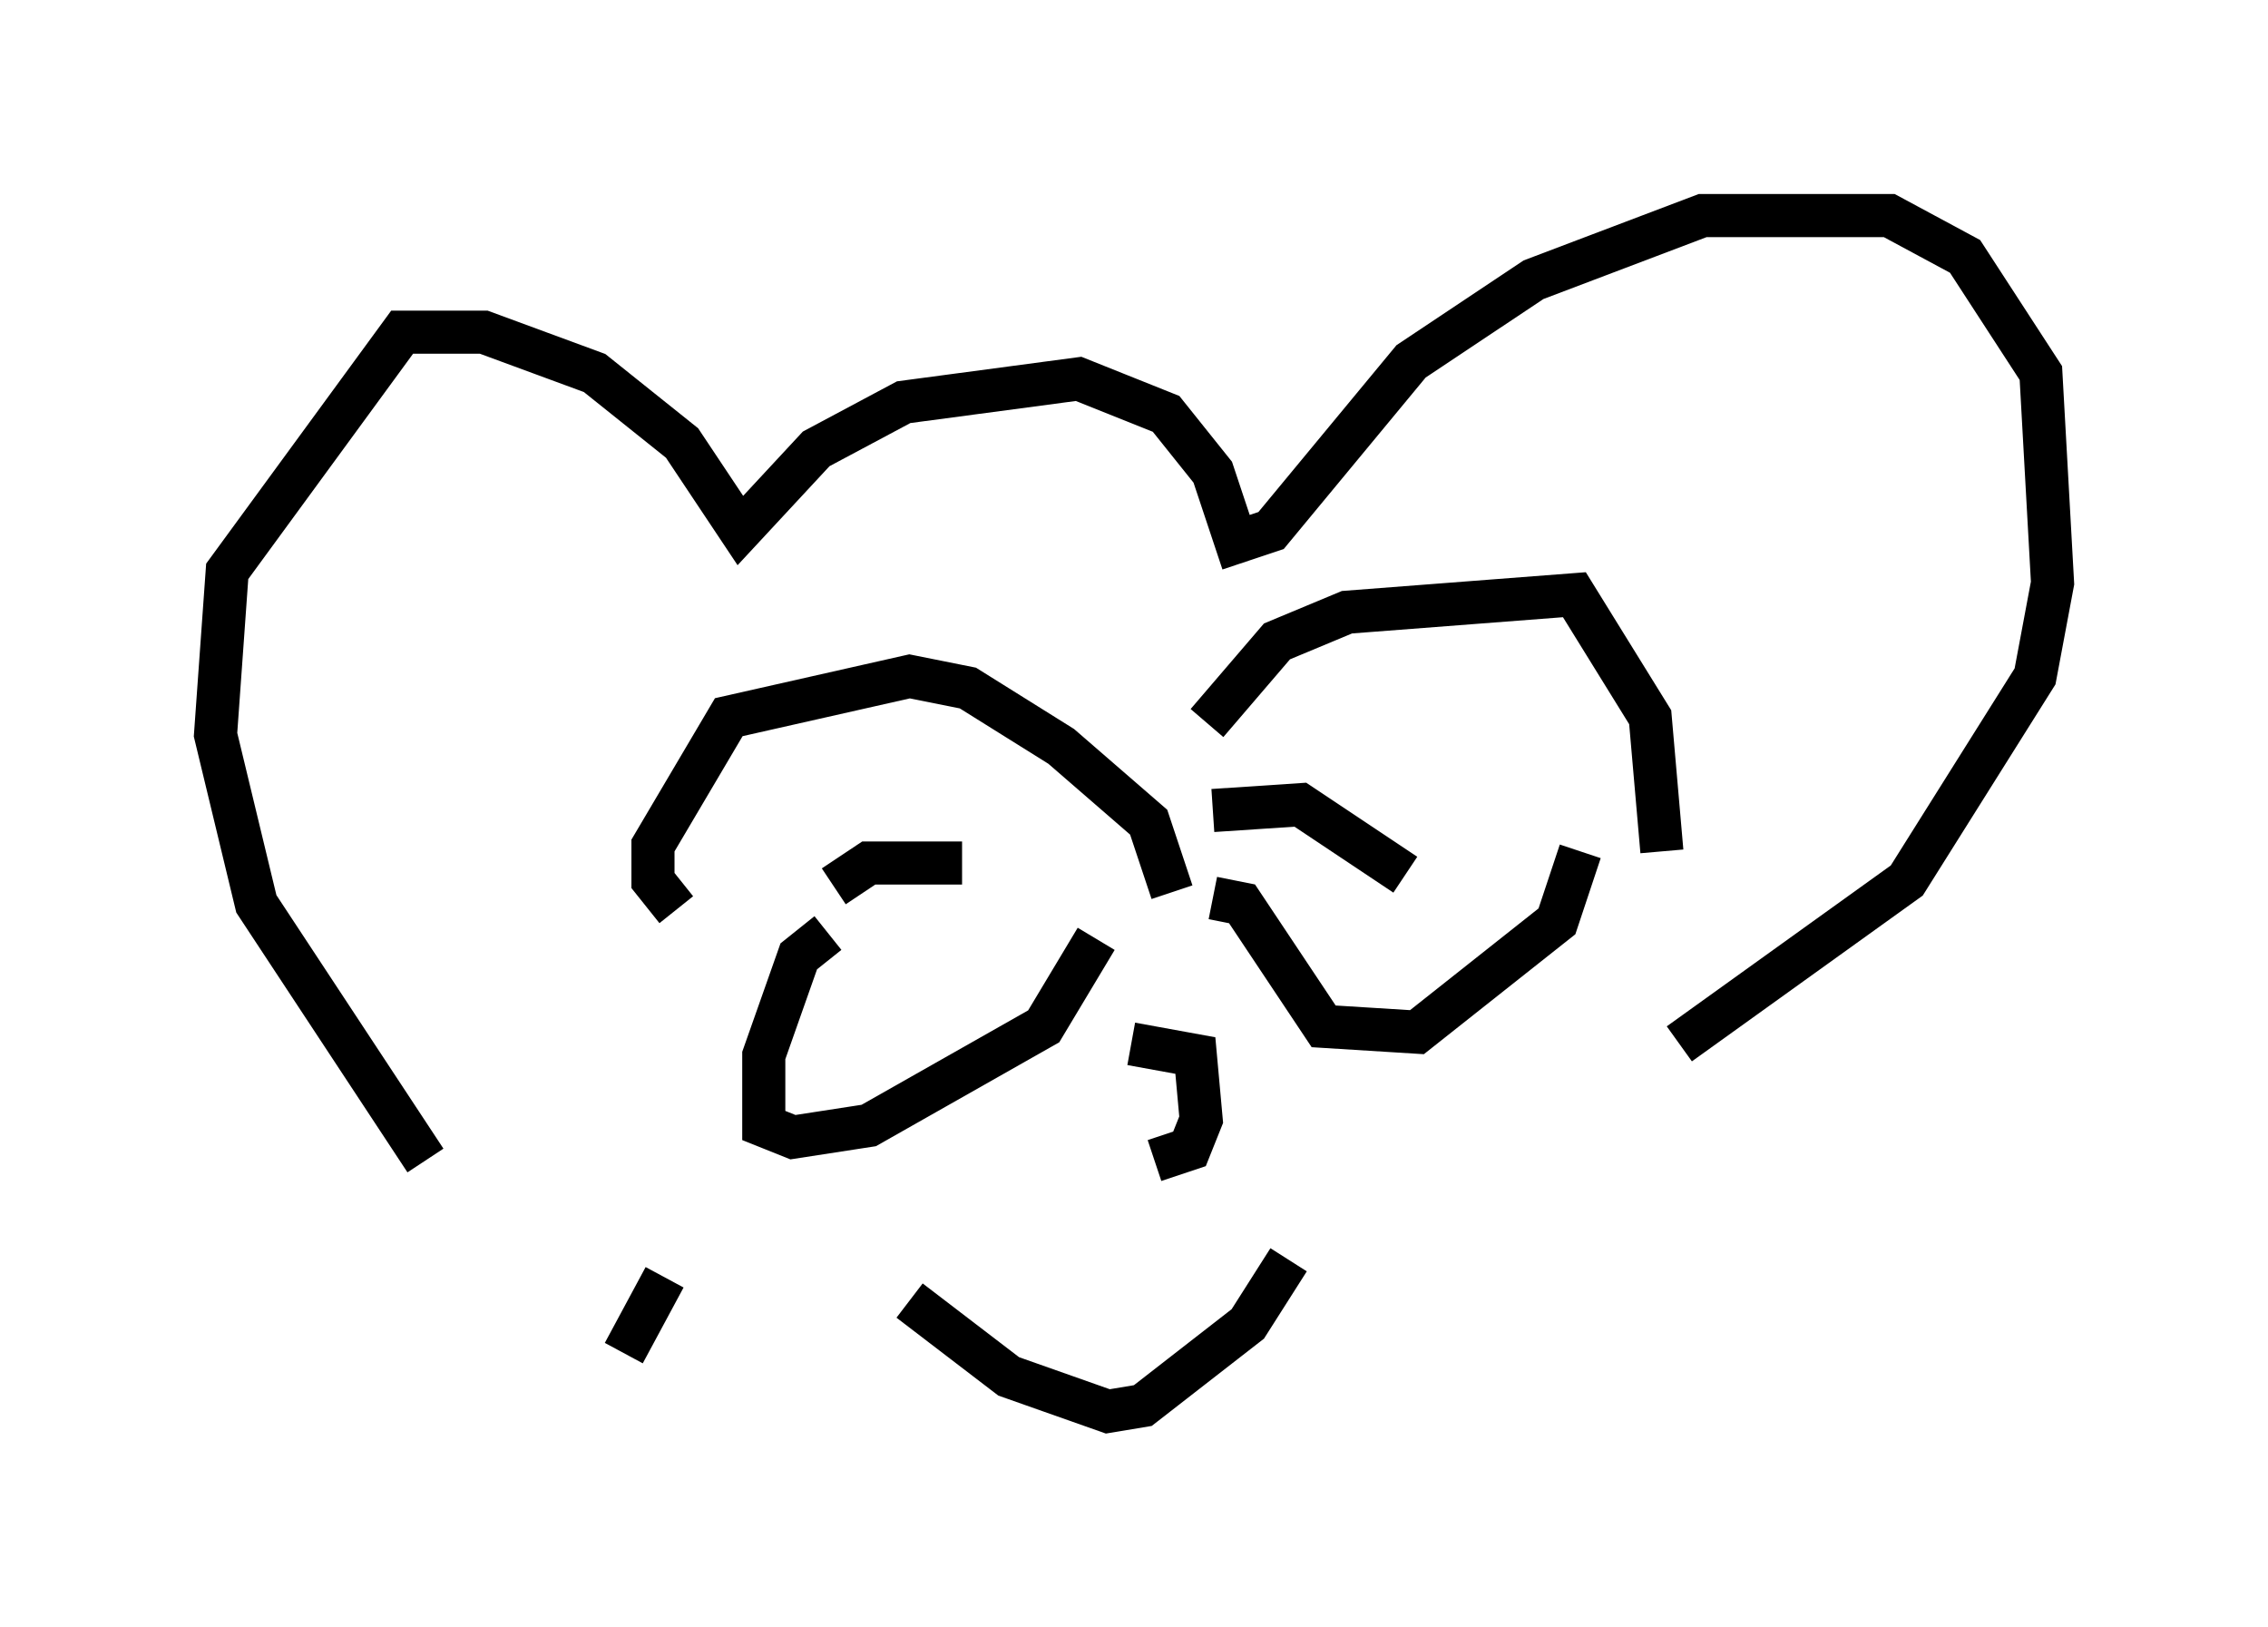 <?xml version="1.0" encoding="utf-8" ?>
<svg baseProfile="full" height="37.74" version="1.1" width="52.625" xmlns="http://www.w3.org/2000/svg" xmlns:ev="http://www.w3.org/2001/xml-events" xmlns:xlink="http://www.w3.org/1999/xlink"><defs /><rect fill="white" height="37.74" width="52.625" x="0" y="0" /><path d="M11.225, 27.868 m-1.353, -0.947 l-3.924, -5.954 -0.947, -3.924 l0.271, -3.789 4.059, -5.548 l1.894, 0.0 2.571, 0.947 l2.03, 1.624 1.353, 2.03 l1.759, -1.894 2.03, -1.083 l4.059, -0.541 2.03, 0.812 l1.083, 1.353 0.541, 1.624 l0.812, -0.271 3.248, -3.924 l2.842, -1.894 3.924, -1.488 l4.33, 0.0 1.759, 0.947 l1.759, 2.706 0.271, 4.871 l-0.406, 2.165 -2.977, 4.736 l-5.277, 3.789 m-23.274, -3.112 l-0.541, -0.677 0.0, -0.812 l1.759, -2.977 4.195, -0.947 l1.353, 0.271 2.165, 1.353 l2.03, 1.759 0.541, 1.624 m0.812, -3.924 l1.624, -1.894 1.624, -0.677 l5.277, -0.406 1.759, 2.842 l0.271, 3.112 m-19.35, 1.894 l-0.677, 0.541 -0.812, 2.3 l0.0, 1.624 0.677, 0.271 l1.759, -0.271 4.059, -2.3 l1.218, -2.03 m-6.089, -1.218 l0.812, -0.541 2.165, 0.0 m5.819, 0.812 l0.677, 0.135 1.894, 2.842 l2.165, 0.135 3.248, -2.571 l0.541, -1.624 m-8.525, -0.947 l2.03, -0.135 2.436, 1.624 m-6.36, 3.924 l1.488, 0.271 0.135, 1.488 l-0.271, 0.677 -0.812, 0.271 m-5.683, 3.248 l2.3, 1.759 2.3, 0.812 l0.812, -0.135 2.436, -1.894 l0.947, -1.488 m-14.479, 0.406 l-0.947, 1.759 " fill="none" stroke="black" stroke-width="1" /></svg>
